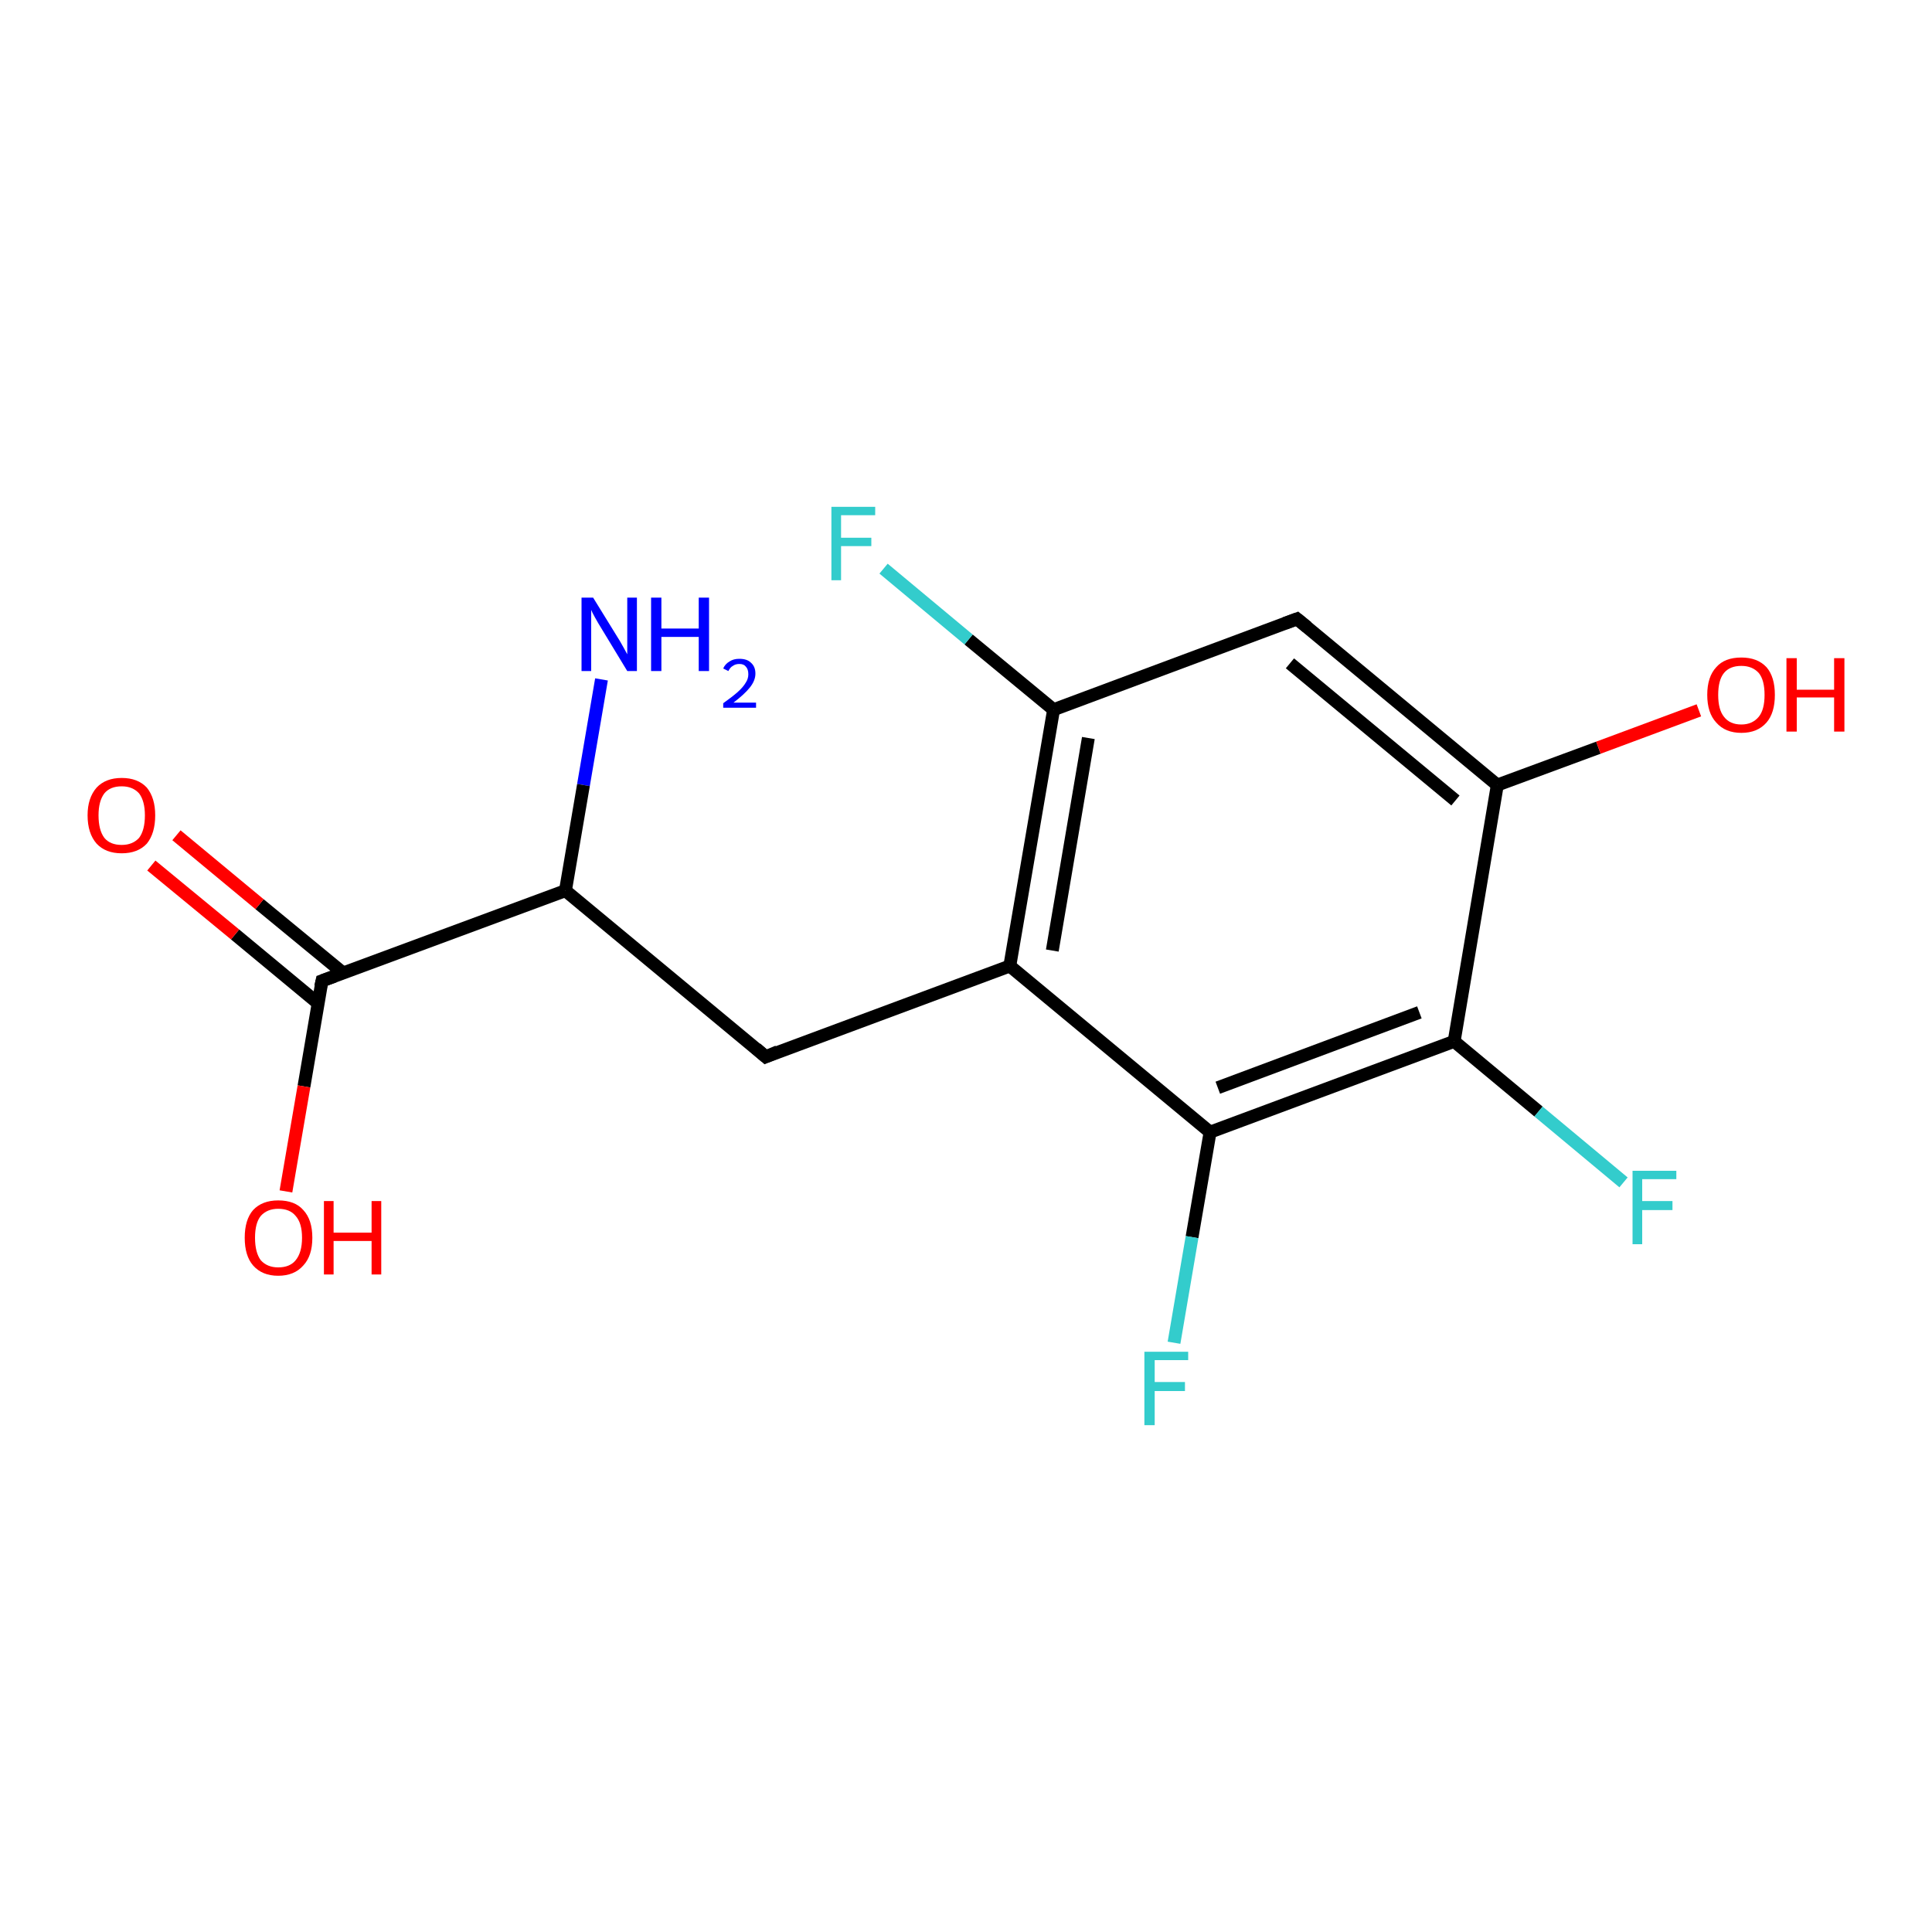 <?xml version='1.0' encoding='iso-8859-1'?>
<svg version='1.1' baseProfile='full'
              xmlns='http://www.w3.org/2000/svg'
                      xmlns:rdkit='http://www.rdkit.org/xml'
                      xmlns:xlink='http://www.w3.org/1999/xlink'
                  xml:space='preserve'
width='300px' height='300px' viewBox='0 0 300 300'>
<!-- END OF HEADER -->
<rect style='opacity:1.0;fill:#FFFFFF;stroke:none' width='300.0' height='300.0' x='0.0' y='0.0'> </rect>
<path class='bond-0 atom-0 atom-1' d='M 93.4,105.5 L 90.6,121.9' style='fill:none;fill-rule:evenodd;stroke:#0000FF;stroke-width:2.0px;stroke-linecap:butt;stroke-linejoin:miter;stroke-opacity:1' />
<path class='bond-0 atom-0 atom-1' d='M 90.6,121.9 L 87.8,138.3' style='fill:none;fill-rule:evenodd;stroke:#000000;stroke-width:2.0px;stroke-linecap:butt;stroke-linejoin:miter;stroke-opacity:1' />
<path class='bond-1 atom-1 atom-2' d='M 87.8,138.3 L 118.9,164.1' style='fill:none;fill-rule:evenodd;stroke:#000000;stroke-width:2.0px;stroke-linecap:butt;stroke-linejoin:miter;stroke-opacity:1' />
<path class='bond-2 atom-2 atom-3' d='M 118.9,164.1 L 156.8,150.0' style='fill:none;fill-rule:evenodd;stroke:#000000;stroke-width:2.0px;stroke-linecap:butt;stroke-linejoin:miter;stroke-opacity:1' />
<path class='bond-3 atom-3 atom-4' d='M 156.8,150.0 L 163.6,110.2' style='fill:none;fill-rule:evenodd;stroke:#000000;stroke-width:2.0px;stroke-linecap:butt;stroke-linejoin:miter;stroke-opacity:1' />
<path class='bond-3 atom-3 atom-4' d='M 163.4,147.6 L 169.0,114.6' style='fill:none;fill-rule:evenodd;stroke:#000000;stroke-width:2.0px;stroke-linecap:butt;stroke-linejoin:miter;stroke-opacity:1' />
<path class='bond-4 atom-4 atom-5' d='M 163.6,110.2 L 201.4,96.1' style='fill:none;fill-rule:evenodd;stroke:#000000;stroke-width:2.0px;stroke-linecap:butt;stroke-linejoin:miter;stroke-opacity:1' />
<path class='bond-5 atom-5 atom-6' d='M 201.4,96.1 L 232.5,121.9' style='fill:none;fill-rule:evenodd;stroke:#000000;stroke-width:2.0px;stroke-linecap:butt;stroke-linejoin:miter;stroke-opacity:1' />
<path class='bond-5 atom-5 atom-6' d='M 200.3,103.0 L 226.0,124.3' style='fill:none;fill-rule:evenodd;stroke:#000000;stroke-width:2.0px;stroke-linecap:butt;stroke-linejoin:miter;stroke-opacity:1' />
<path class='bond-6 atom-6 atom-7' d='M 232.5,121.9 L 225.8,161.7' style='fill:none;fill-rule:evenodd;stroke:#000000;stroke-width:2.0px;stroke-linecap:butt;stroke-linejoin:miter;stroke-opacity:1' />
<path class='bond-7 atom-7 atom-8' d='M 225.8,161.7 L 187.9,175.8' style='fill:none;fill-rule:evenodd;stroke:#000000;stroke-width:2.0px;stroke-linecap:butt;stroke-linejoin:miter;stroke-opacity:1' />
<path class='bond-7 atom-7 atom-8' d='M 220.4,157.2 L 189.1,168.9' style='fill:none;fill-rule:evenodd;stroke:#000000;stroke-width:2.0px;stroke-linecap:butt;stroke-linejoin:miter;stroke-opacity:1' />
<path class='bond-8 atom-8 atom-9' d='M 187.9,175.8 L 185.1,192.1' style='fill:none;fill-rule:evenodd;stroke:#000000;stroke-width:2.0px;stroke-linecap:butt;stroke-linejoin:miter;stroke-opacity:1' />
<path class='bond-8 atom-8 atom-9' d='M 185.1,192.1 L 182.3,208.5' style='fill:none;fill-rule:evenodd;stroke:#33CCCC;stroke-width:2.0px;stroke-linecap:butt;stroke-linejoin:miter;stroke-opacity:1' />
<path class='bond-9 atom-7 atom-10' d='M 225.8,161.7 L 238.9,172.6' style='fill:none;fill-rule:evenodd;stroke:#000000;stroke-width:2.0px;stroke-linecap:butt;stroke-linejoin:miter;stroke-opacity:1' />
<path class='bond-9 atom-7 atom-10' d='M 238.9,172.6 L 252.1,183.6' style='fill:none;fill-rule:evenodd;stroke:#33CCCC;stroke-width:2.0px;stroke-linecap:butt;stroke-linejoin:miter;stroke-opacity:1' />
<path class='bond-10 atom-6 atom-11' d='M 232.5,121.9 L 248.2,116.1' style='fill:none;fill-rule:evenodd;stroke:#000000;stroke-width:2.0px;stroke-linecap:butt;stroke-linejoin:miter;stroke-opacity:1' />
<path class='bond-10 atom-6 atom-11' d='M 248.2,116.1 L 263.8,110.3' style='fill:none;fill-rule:evenodd;stroke:#FF0000;stroke-width:2.0px;stroke-linecap:butt;stroke-linejoin:miter;stroke-opacity:1' />
<path class='bond-11 atom-4 atom-12' d='M 163.6,110.2 L 150.4,99.3' style='fill:none;fill-rule:evenodd;stroke:#000000;stroke-width:2.0px;stroke-linecap:butt;stroke-linejoin:miter;stroke-opacity:1' />
<path class='bond-11 atom-4 atom-12' d='M 150.4,99.3 L 137.2,88.3' style='fill:none;fill-rule:evenodd;stroke:#33CCCC;stroke-width:2.0px;stroke-linecap:butt;stroke-linejoin:miter;stroke-opacity:1' />
<path class='bond-12 atom-1 atom-13' d='M 87.8,138.3 L 50.0,152.3' style='fill:none;fill-rule:evenodd;stroke:#000000;stroke-width:2.0px;stroke-linecap:butt;stroke-linejoin:miter;stroke-opacity:1' />
<path class='bond-13 atom-13 atom-14' d='M 53.3,151.1 L 40.3,140.4' style='fill:none;fill-rule:evenodd;stroke:#000000;stroke-width:2.0px;stroke-linecap:butt;stroke-linejoin:miter;stroke-opacity:1' />
<path class='bond-13 atom-13 atom-14' d='M 40.3,140.4 L 27.4,129.7' style='fill:none;fill-rule:evenodd;stroke:#FF0000;stroke-width:2.0px;stroke-linecap:butt;stroke-linejoin:miter;stroke-opacity:1' />
<path class='bond-13 atom-13 atom-14' d='M 49.4,155.8 L 36.5,145.1' style='fill:none;fill-rule:evenodd;stroke:#000000;stroke-width:2.0px;stroke-linecap:butt;stroke-linejoin:miter;stroke-opacity:1' />
<path class='bond-13 atom-13 atom-14' d='M 36.5,145.1 L 23.5,134.4' style='fill:none;fill-rule:evenodd;stroke:#FF0000;stroke-width:2.0px;stroke-linecap:butt;stroke-linejoin:miter;stroke-opacity:1' />
<path class='bond-14 atom-13 atom-15' d='M 50.0,152.3 L 47.2,168.7' style='fill:none;fill-rule:evenodd;stroke:#000000;stroke-width:2.0px;stroke-linecap:butt;stroke-linejoin:miter;stroke-opacity:1' />
<path class='bond-14 atom-13 atom-15' d='M 47.2,168.7 L 44.4,185.0' style='fill:none;fill-rule:evenodd;stroke:#FF0000;stroke-width:2.0px;stroke-linecap:butt;stroke-linejoin:miter;stroke-opacity:1' />
<path class='bond-15 atom-8 atom-3' d='M 187.9,175.8 L 156.8,150.0' style='fill:none;fill-rule:evenodd;stroke:#000000;stroke-width:2.0px;stroke-linecap:butt;stroke-linejoin:miter;stroke-opacity:1' />
<path d='M 117.4,162.8 L 118.9,164.1 L 120.8,163.3' style='fill:none;stroke:#000000;stroke-width:2.0px;stroke-linecap:butt;stroke-linejoin:miter;stroke-opacity:1;' />
<path d='M 199.5,96.8 L 201.4,96.1 L 203.0,97.4' style='fill:none;stroke:#000000;stroke-width:2.0px;stroke-linecap:butt;stroke-linejoin:miter;stroke-opacity:1;' />
<path d='M 51.9,151.6 L 50.0,152.3 L 49.8,153.2' style='fill:none;stroke:#000000;stroke-width:2.0px;stroke-linecap:butt;stroke-linejoin:miter;stroke-opacity:1;' />
<path class='atom-0' d='M 92.1 92.8
L 95.8 98.8
Q 96.2 99.4, 96.8 100.5
Q 97.4 101.6, 97.4 101.6
L 97.4 92.8
L 98.9 92.8
L 98.9 104.2
L 97.4 104.2
L 93.4 97.6
Q 92.9 96.8, 92.4 95.9
Q 91.9 95.0, 91.8 94.7
L 91.8 104.2
L 90.3 104.2
L 90.3 92.8
L 92.1 92.8
' fill='#0000FF'/>
<path class='atom-0' d='M 101.1 92.8
L 102.7 92.8
L 102.7 97.6
L 108.5 97.6
L 108.5 92.8
L 110.1 92.8
L 110.1 104.2
L 108.5 104.2
L 108.5 98.9
L 102.7 98.9
L 102.7 104.2
L 101.1 104.2
L 101.1 92.8
' fill='#0000FF'/>
<path class='atom-0' d='M 112.3 103.8
Q 112.6 103.1, 113.3 102.7
Q 113.9 102.3, 114.8 102.3
Q 116.0 102.3, 116.6 102.9
Q 117.3 103.5, 117.3 104.6
Q 117.3 105.7, 116.4 106.8
Q 115.6 107.8, 113.9 109.1
L 117.4 109.1
L 117.4 109.9
L 112.3 109.9
L 112.3 109.2
Q 113.7 108.2, 114.5 107.5
Q 115.4 106.7, 115.8 106.0
Q 116.2 105.4, 116.2 104.7
Q 116.2 103.9, 115.8 103.5
Q 115.5 103.1, 114.8 103.1
Q 114.2 103.1, 113.8 103.4
Q 113.4 103.6, 113.1 104.2
L 112.3 103.8
' fill='#0000FF'/>
<path class='atom-9' d='M 177.7 209.9
L 184.5 209.9
L 184.5 211.2
L 179.3 211.2
L 179.3 214.6
L 184.0 214.6
L 184.0 216.0
L 179.3 216.0
L 179.3 221.3
L 177.7 221.3
L 177.7 209.9
' fill='#33CCCC'/>
<path class='atom-10' d='M 253.5 181.8
L 260.3 181.8
L 260.3 183.1
L 255.0 183.1
L 255.0 186.5
L 259.7 186.5
L 259.7 187.9
L 255.0 187.9
L 255.0 193.2
L 253.5 193.2
L 253.5 181.8
' fill='#33CCCC'/>
<path class='atom-11' d='M 265.1 107.9
Q 265.1 105.1, 266.5 103.6
Q 267.8 102.1, 270.4 102.1
Q 272.9 102.1, 274.3 103.6
Q 275.6 105.1, 275.6 107.9
Q 275.6 110.7, 274.3 112.2
Q 272.9 113.8, 270.4 113.8
Q 267.9 113.8, 266.5 112.2
Q 265.1 110.7, 265.1 107.9
M 270.4 112.5
Q 272.1 112.5, 273.1 111.3
Q 274.0 110.2, 274.0 107.9
Q 274.0 105.6, 273.1 104.5
Q 272.1 103.4, 270.4 103.4
Q 268.6 103.4, 267.7 104.5
Q 266.8 105.6, 266.8 107.9
Q 266.8 110.2, 267.7 111.3
Q 268.6 112.5, 270.4 112.5
' fill='#FF0000'/>
<path class='atom-11' d='M 277.4 102.2
L 279.0 102.2
L 279.0 107.1
L 284.8 107.1
L 284.8 102.2
L 286.4 102.2
L 286.4 113.6
L 284.8 113.6
L 284.8 108.3
L 279.0 108.3
L 279.0 113.6
L 277.4 113.6
L 277.4 102.2
' fill='#FF0000'/>
<path class='atom-12' d='M 129.1 78.7
L 135.9 78.7
L 135.9 80.0
L 130.6 80.0
L 130.6 83.5
L 135.3 83.5
L 135.3 84.8
L 130.6 84.8
L 130.6 90.1
L 129.1 90.1
L 129.1 78.7
' fill='#33CCCC'/>
<path class='atom-14' d='M 13.6 126.6
Q 13.6 123.9, 15.0 122.3
Q 16.4 120.8, 18.9 120.8
Q 21.4 120.8, 22.8 122.3
Q 24.1 123.9, 24.1 126.6
Q 24.1 129.4, 22.8 131.0
Q 21.4 132.5, 18.9 132.5
Q 16.4 132.5, 15.0 131.0
Q 13.6 129.4, 13.6 126.6
M 18.9 131.2
Q 20.6 131.2, 21.6 130.1
Q 22.5 128.9, 22.5 126.6
Q 22.5 124.4, 21.6 123.2
Q 20.6 122.1, 18.9 122.1
Q 17.1 122.1, 16.2 123.2
Q 15.3 124.4, 15.3 126.6
Q 15.3 128.9, 16.2 130.1
Q 17.1 131.2, 18.9 131.2
' fill='#FF0000'/>
<path class='atom-15' d='M 38.0 192.2
Q 38.0 189.4, 39.3 187.9
Q 40.7 186.4, 43.2 186.4
Q 45.8 186.4, 47.1 187.9
Q 48.5 189.4, 48.5 192.2
Q 48.5 195.0, 47.1 196.5
Q 45.7 198.1, 43.2 198.1
Q 40.7 198.1, 39.3 196.5
Q 38.0 195.0, 38.0 192.2
M 43.2 196.8
Q 45.0 196.8, 45.9 195.7
Q 46.9 194.5, 46.9 192.2
Q 46.9 189.9, 45.9 188.8
Q 45.0 187.7, 43.2 187.7
Q 41.5 187.7, 40.5 188.8
Q 39.6 189.9, 39.6 192.2
Q 39.6 194.5, 40.5 195.7
Q 41.5 196.8, 43.2 196.8
' fill='#FF0000'/>
<path class='atom-15' d='M 50.3 186.5
L 51.8 186.5
L 51.8 191.4
L 57.7 191.4
L 57.7 186.5
L 59.2 186.5
L 59.2 197.9
L 57.7 197.9
L 57.7 192.7
L 51.8 192.7
L 51.8 197.9
L 50.3 197.9
L 50.3 186.5
' fill='#FF0000'/>
</svg>
